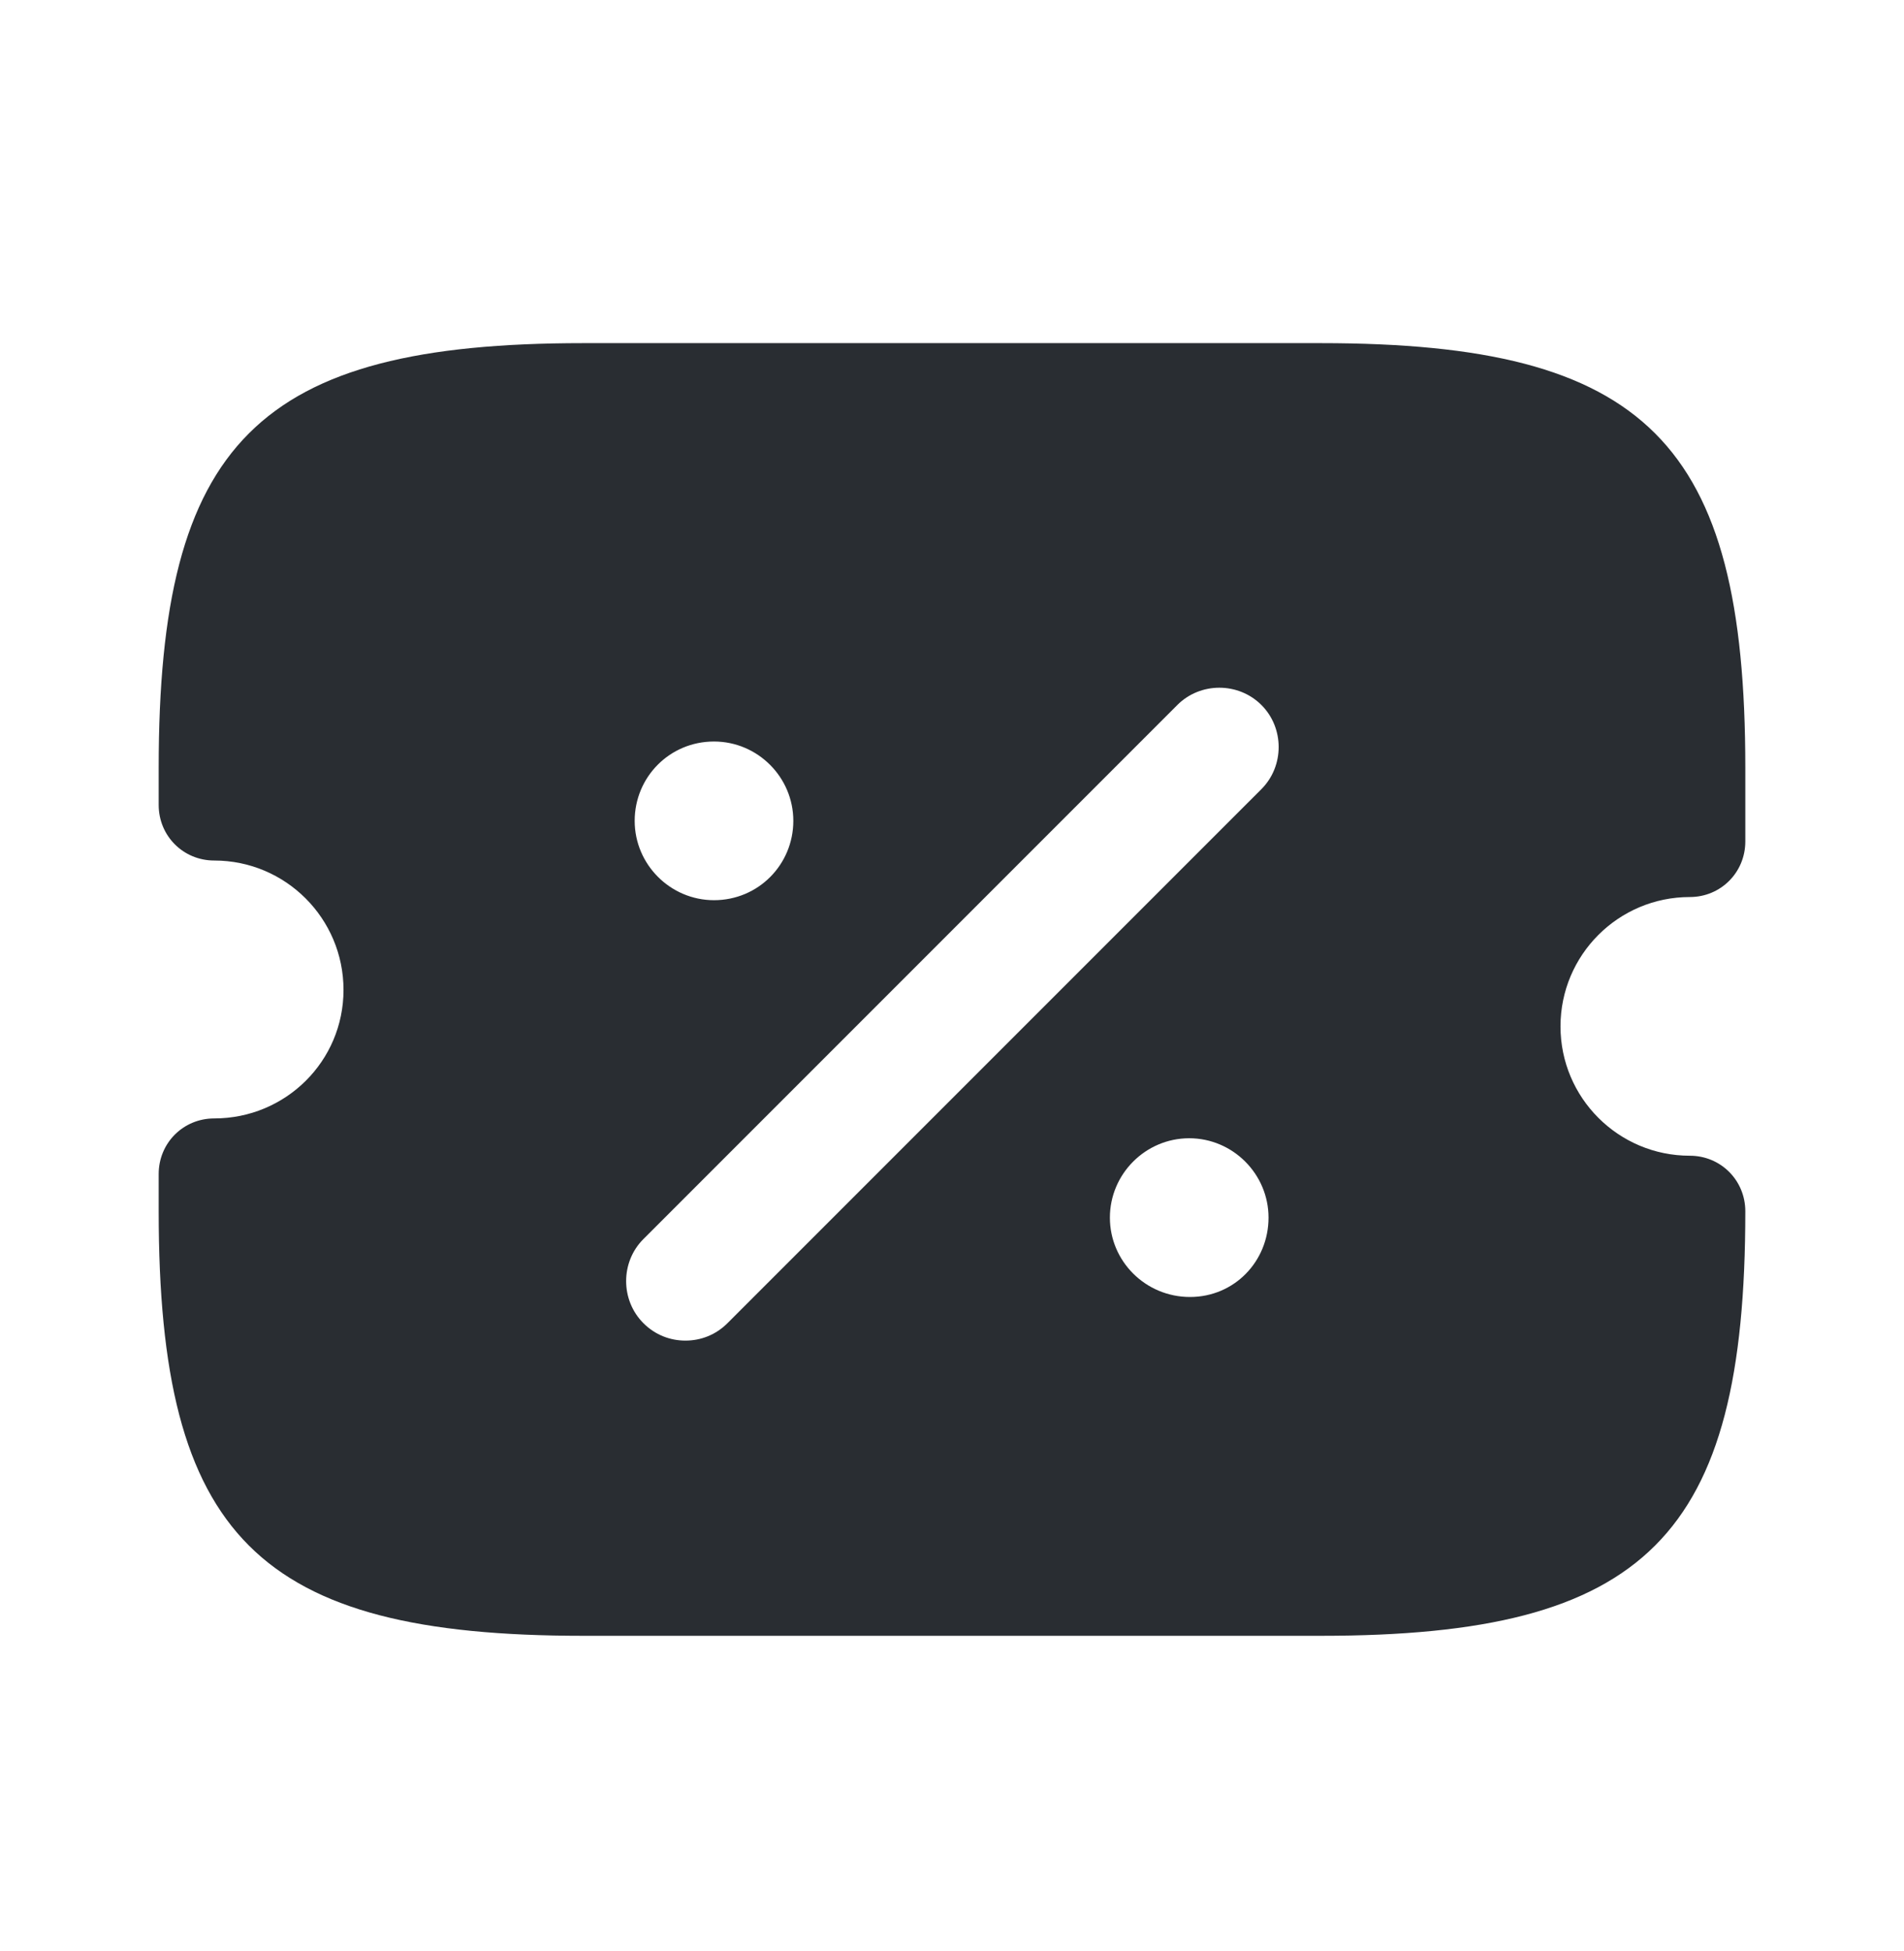 <svg width="41" height="42" viewBox="0 0 41 42" fill="none" xmlns="http://www.w3.org/2000/svg">
<path d="M36.388 19.311C37.054 19.311 37.583 18.781 37.583 18.115V16.526C37.583 9.522 35.448 7.387 28.444 7.387H12.556C5.552 7.387 3.417 9.522 3.417 16.526V17.329C3.417 17.995 3.946 18.525 4.613 18.525C6.15 18.525 7.397 19.772 7.397 21.31C7.397 22.847 6.15 24.077 4.613 24.077C3.946 24.077 3.417 24.607 3.417 25.273V26.076C3.417 33.08 5.552 35.215 12.556 35.215H28.444C35.448 35.215 37.583 33.08 37.583 26.076C37.583 25.41 37.054 24.88 36.388 24.88C34.85 24.88 33.603 23.633 33.603 22.096C33.603 20.558 34.85 19.311 36.388 19.311ZM15.375 15.963C16.315 15.963 17.083 16.731 17.083 17.671C17.083 18.61 16.332 19.379 15.375 19.379C14.435 19.379 13.667 18.61 13.667 17.671C13.667 16.731 14.418 15.963 15.375 15.963ZM25.625 27.921C24.668 27.921 23.9 27.152 23.9 26.213C23.9 25.273 24.668 24.504 25.608 24.504C26.547 24.504 27.316 25.273 27.316 26.213C27.316 27.152 26.582 27.921 25.625 27.921ZM27.163 16.988L15.665 28.485C15.409 28.741 15.085 28.86 14.76 28.86C14.435 28.86 14.111 28.741 13.855 28.485C13.359 27.989 13.359 27.169 13.855 26.674L25.352 15.177C25.847 14.681 26.667 14.681 27.163 15.177C27.658 15.672 27.658 16.492 27.163 16.988Z" fill="#292D32"/>
</svg>
